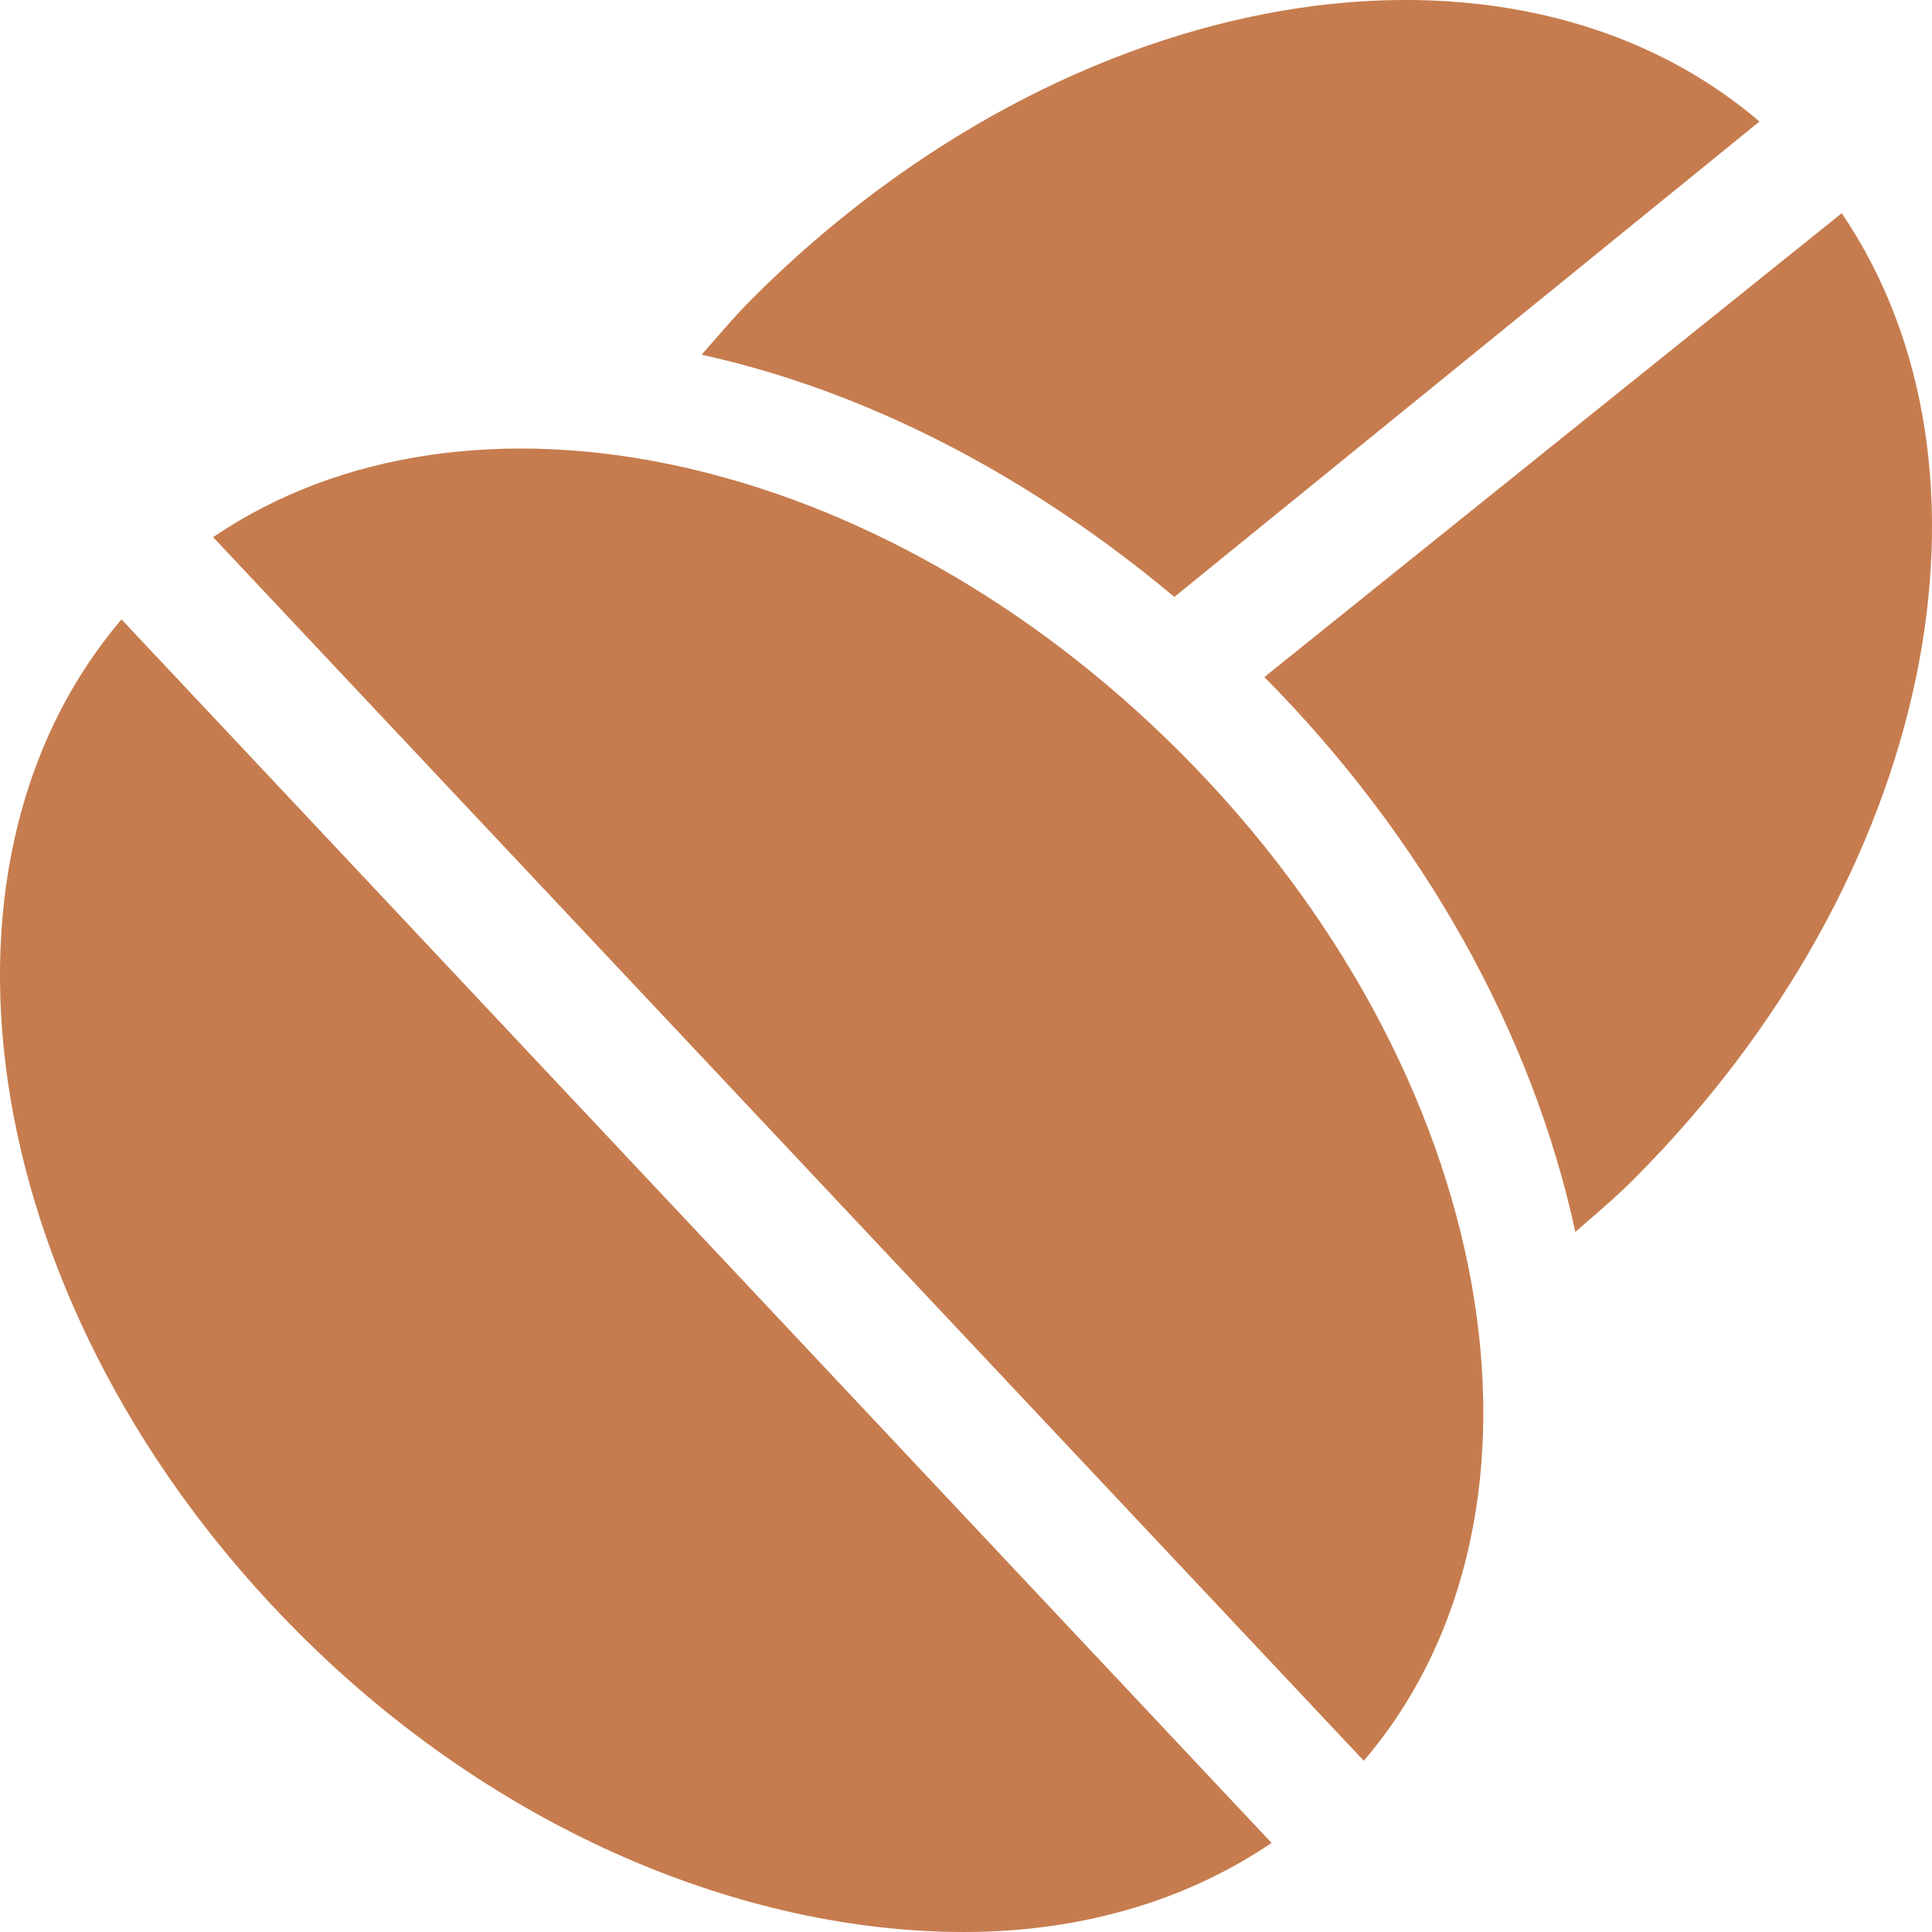 <svg width="30" height="30" viewBox="0 0 30 30" fill="none" xmlns="http://www.w3.org/2000/svg">
<g clip-path="url(#clip0_711_1457)">
<path d="M27.321 1.887C23.452 -1.413 16.634 -0.318 11.676 4.642C11.399 4.919 11.152 5.217 10.895 5.508C13.461 6.071 15.987 7.387 18.235 9.269" fill="#C67C4E"/>
<path d="M19.633 10.513C22.105 13.012 23.791 16.033 24.462 19.129C24.764 18.866 25.07 18.609 25.356 18.324C30.058 13.621 31.286 7.267 28.598 3.311" fill="#C67C4E"/>
<path d="M1.887 9.618C-1.413 13.489 -0.317 20.4 4.641 25.36C7.727 28.446 11.573 30 14.971 30C16.745 30 18.387 29.536 19.745 28.617" fill="#C67C4E"/>
<path d="M21.177 27.341C24.481 23.472 23.28 16.639 18.321 11.678C13.619 6.975 7.266 5.653 3.309 8.341" fill="#C67C4E"/>
</g>
<defs>
<clipPath id="clip0_711_1457">
<rect width="30" height="30" fill="white"/>
</clipPath>
</defs>
</svg>
